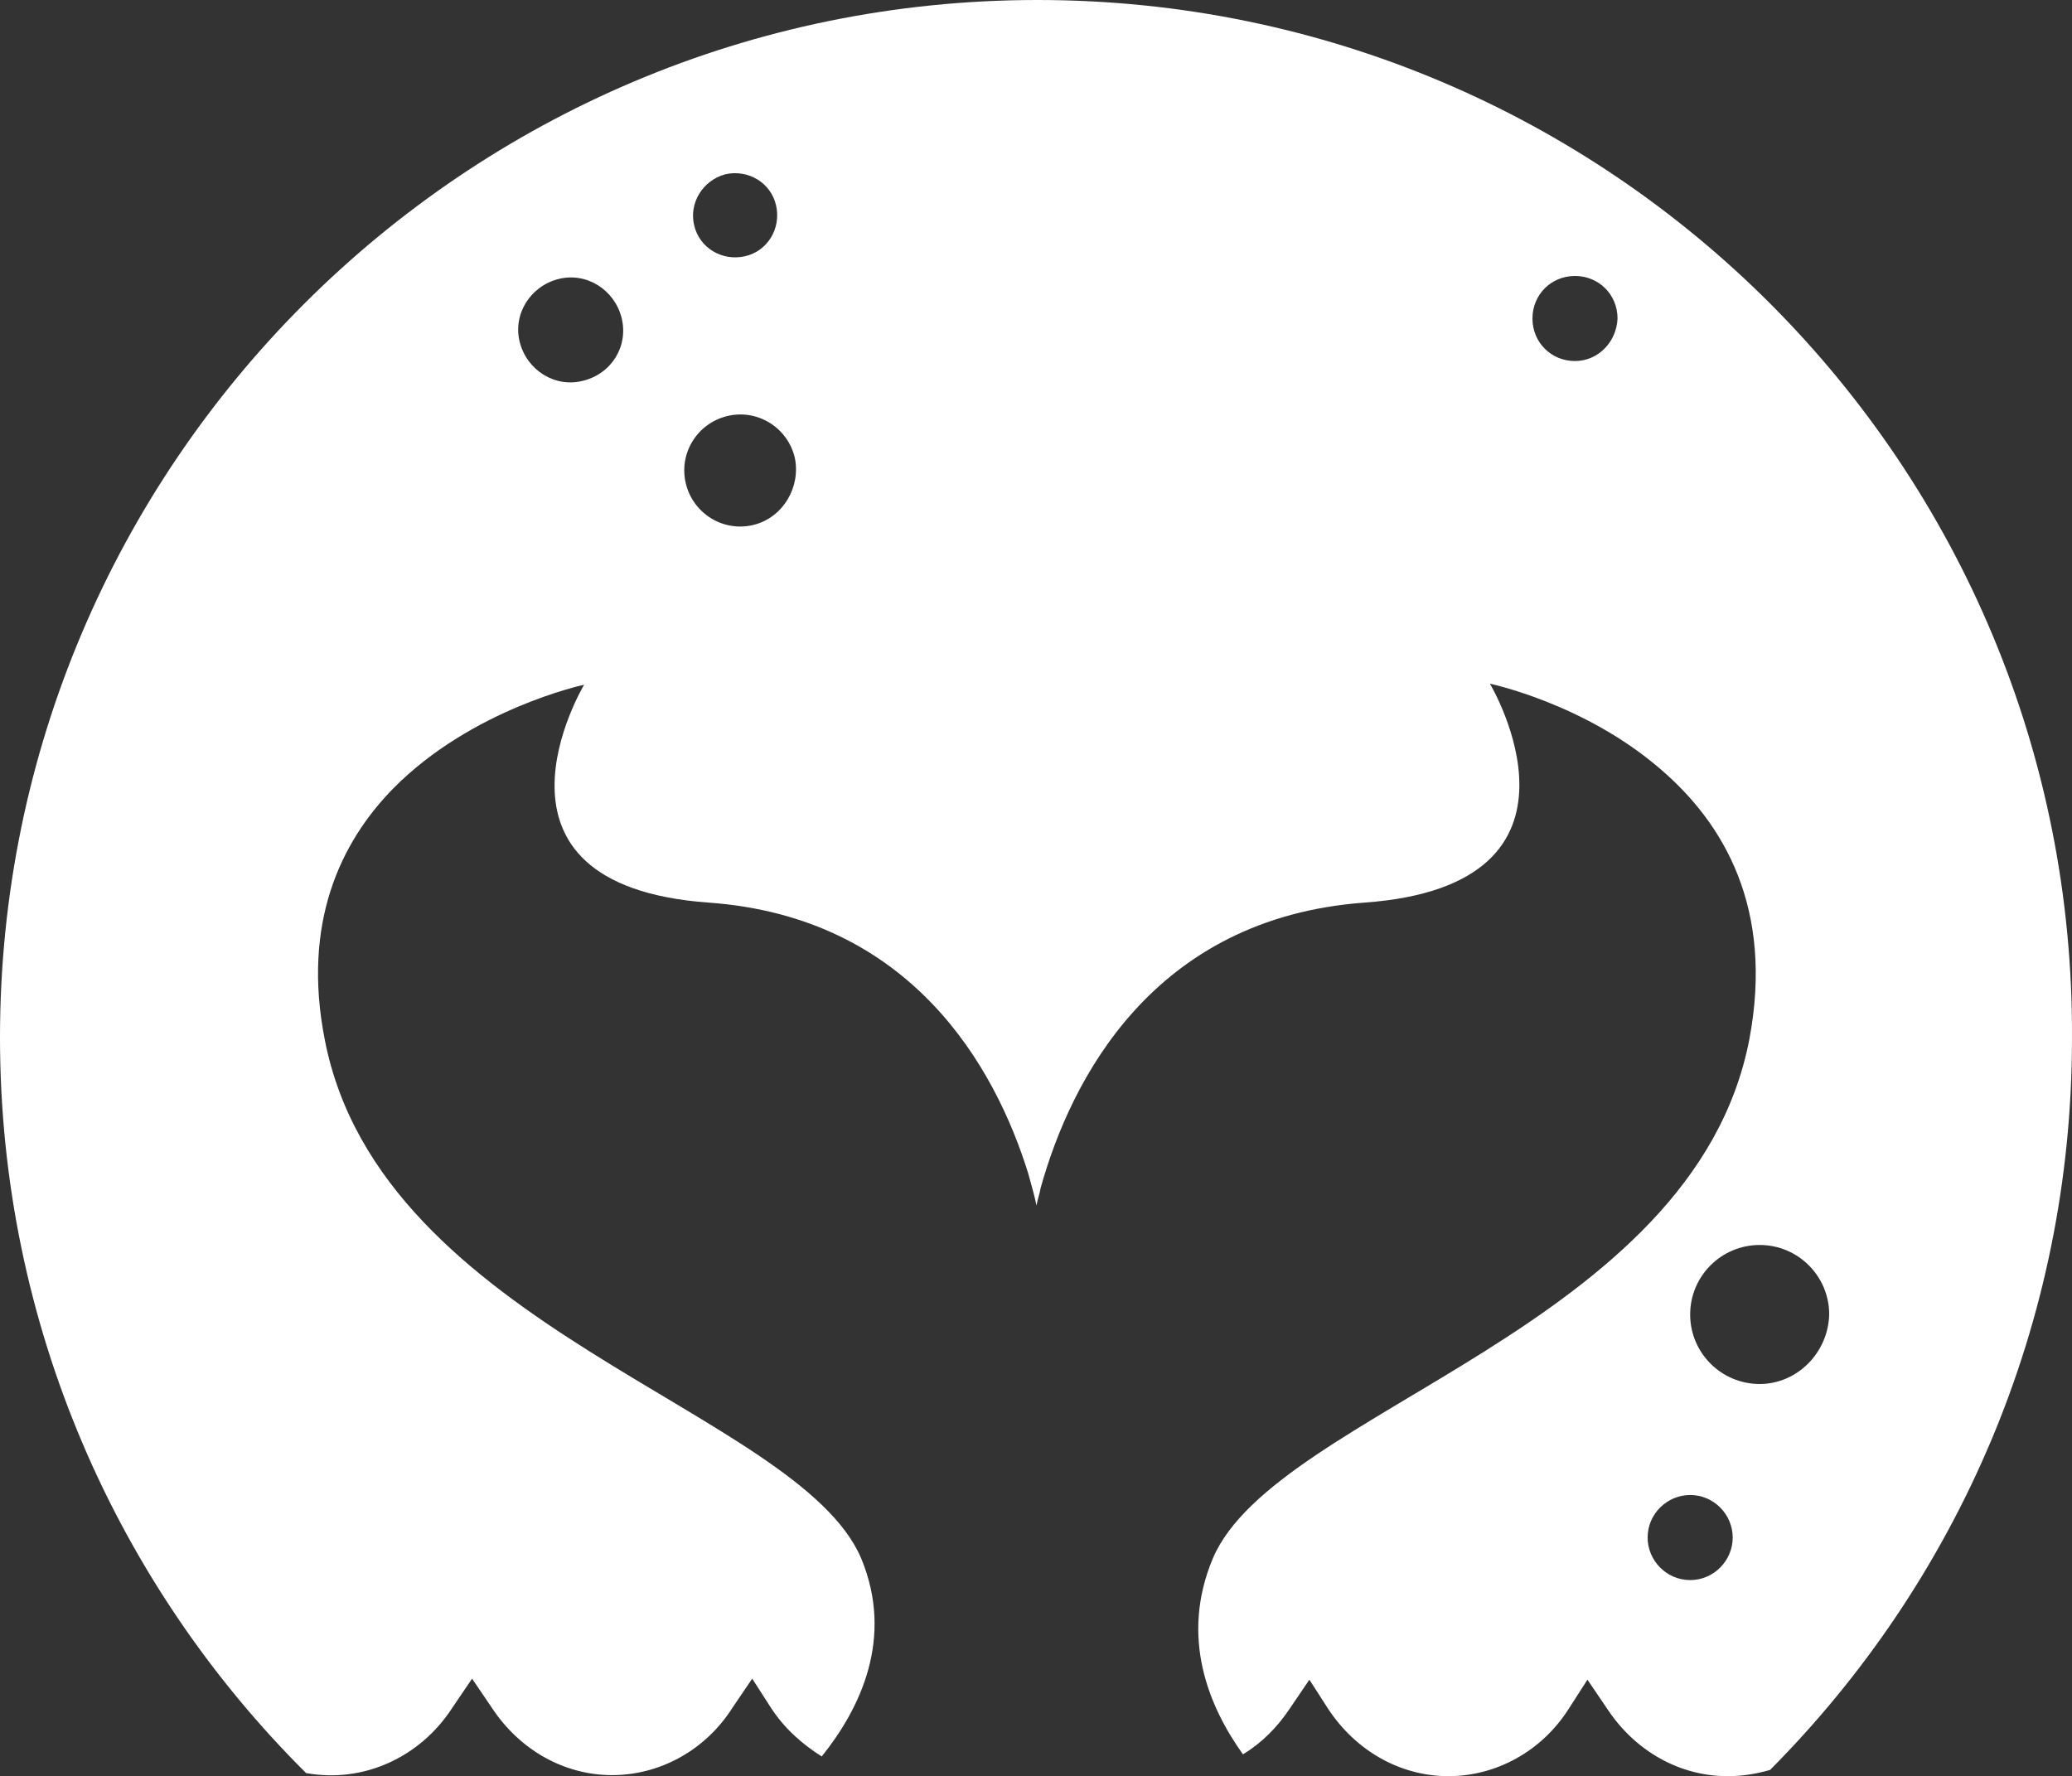 <svg version="1.1" id="图层_1" x="0px" y="0px" width="499.254px" height="428px" viewBox="0 0 499.254 428" enable-background="new 0 0 499.254 428" xml:space="preserve" xmlns="http://www.w3.org/2000/svg" xmlns:xlink="http://www.w3.org/1999/xlink" xmlns:xml="http://www.w3.org/XML/1998/namespace">
  <rect x="0" y="0" width="499.254" height="428" fill="#333333" stroke="none"/>
  <path fill="#FFFFFF" d="M250,0C112,0,0,112,0,250c0,69.25,28.25,132,73.75,177.25c13.75,2.5,27.5-3.75,35.25-15.75l4.75-7l4.75,7
	c6.75,10.25,17.5,16.25,29,16.25s22.5-6,29-16.25l4.75-7l4.5,7c3.25,5,7.5,8.75,12.25,11.75c9.25-11.5,17.5-28.5,9.5-47.75
	c-15.25-35.75-115.75-55.25-129.25-125c-5.5-28,3.75-47.5,16.5-60.5c19-19.25,46-25,46-25s-29,48.25,30,52.5
	c48.75,3.5,69,39.5,77,65.25c0.75,2.75,1.5,5.25,2,7.75c0.25-1.5,0.75-2.75,1-4.25c7.25-26,27-65,78-68.75
	C388,213.25,359,164.75,359,164.75s22.75,4.75,41,20.5c15.25,13,27.5,33.5,21.5,65.25c-13.5,69.75-114,89.25-129.25,125
	c-8,19-1,35.75,7.25,47.25c4.5-2.75,8.25-6.5,11.25-11l4.75-7l4.5,7C326.75,422,337.5,428,349,428s22.5-6,29-16.25l4.5-7l4.75,7
	C394,422,404.75,428,416.25,428c3.5,0,6.75-0.5,10.25-1.5l0,0c45-45.25,72.75-107.5,72.75-176.25C500,112,388,0,250,0z M174.75,42
	c5.5-1.25,11,2,12.25,7.5s-2,11-7.5,12.25s-11-2-12.25-7.5C166,49,169.25,43.5,174.75,42z M140.5,91.75
	c-6.75,1.75-13.5-2.5-15.25-9.25s2.5-13.5,9.25-15.25s13.5,2.5,15.25,9.25S147.5,90,140.5,91.75z M181.5,126.5
	c-7.25,1.75-14.5-2.75-16.25-10s2.75-14.5,10-16.25s14.5,2.75,16.25,10C193,117.25,188.75,124.75,181.5,126.5z M379.5,87
	c-5.75,0-10.25-4.5-10.25-10.25s4.5-10.25,10.25-10.25s10.25,4.5,10.25,10.25C389.5,82.5,385,87,379.5,87z M407.25,380.75
	c-5.75,0-10.25-4.75-10.25-10.25c0-5.75,4.75-10.25,10.25-10.25c5.75,0,10.25,4.75,10.25,10.25S413,380.75,407.25,380.75z
	 M424,333.5c-9.25,0-16.75-7.5-16.75-16.75S414.75,300,424,300s16.75,7.5,16.75,16.75C440.5,326,433,333.5,424,333.5z" class="color c1"/>
</svg>
